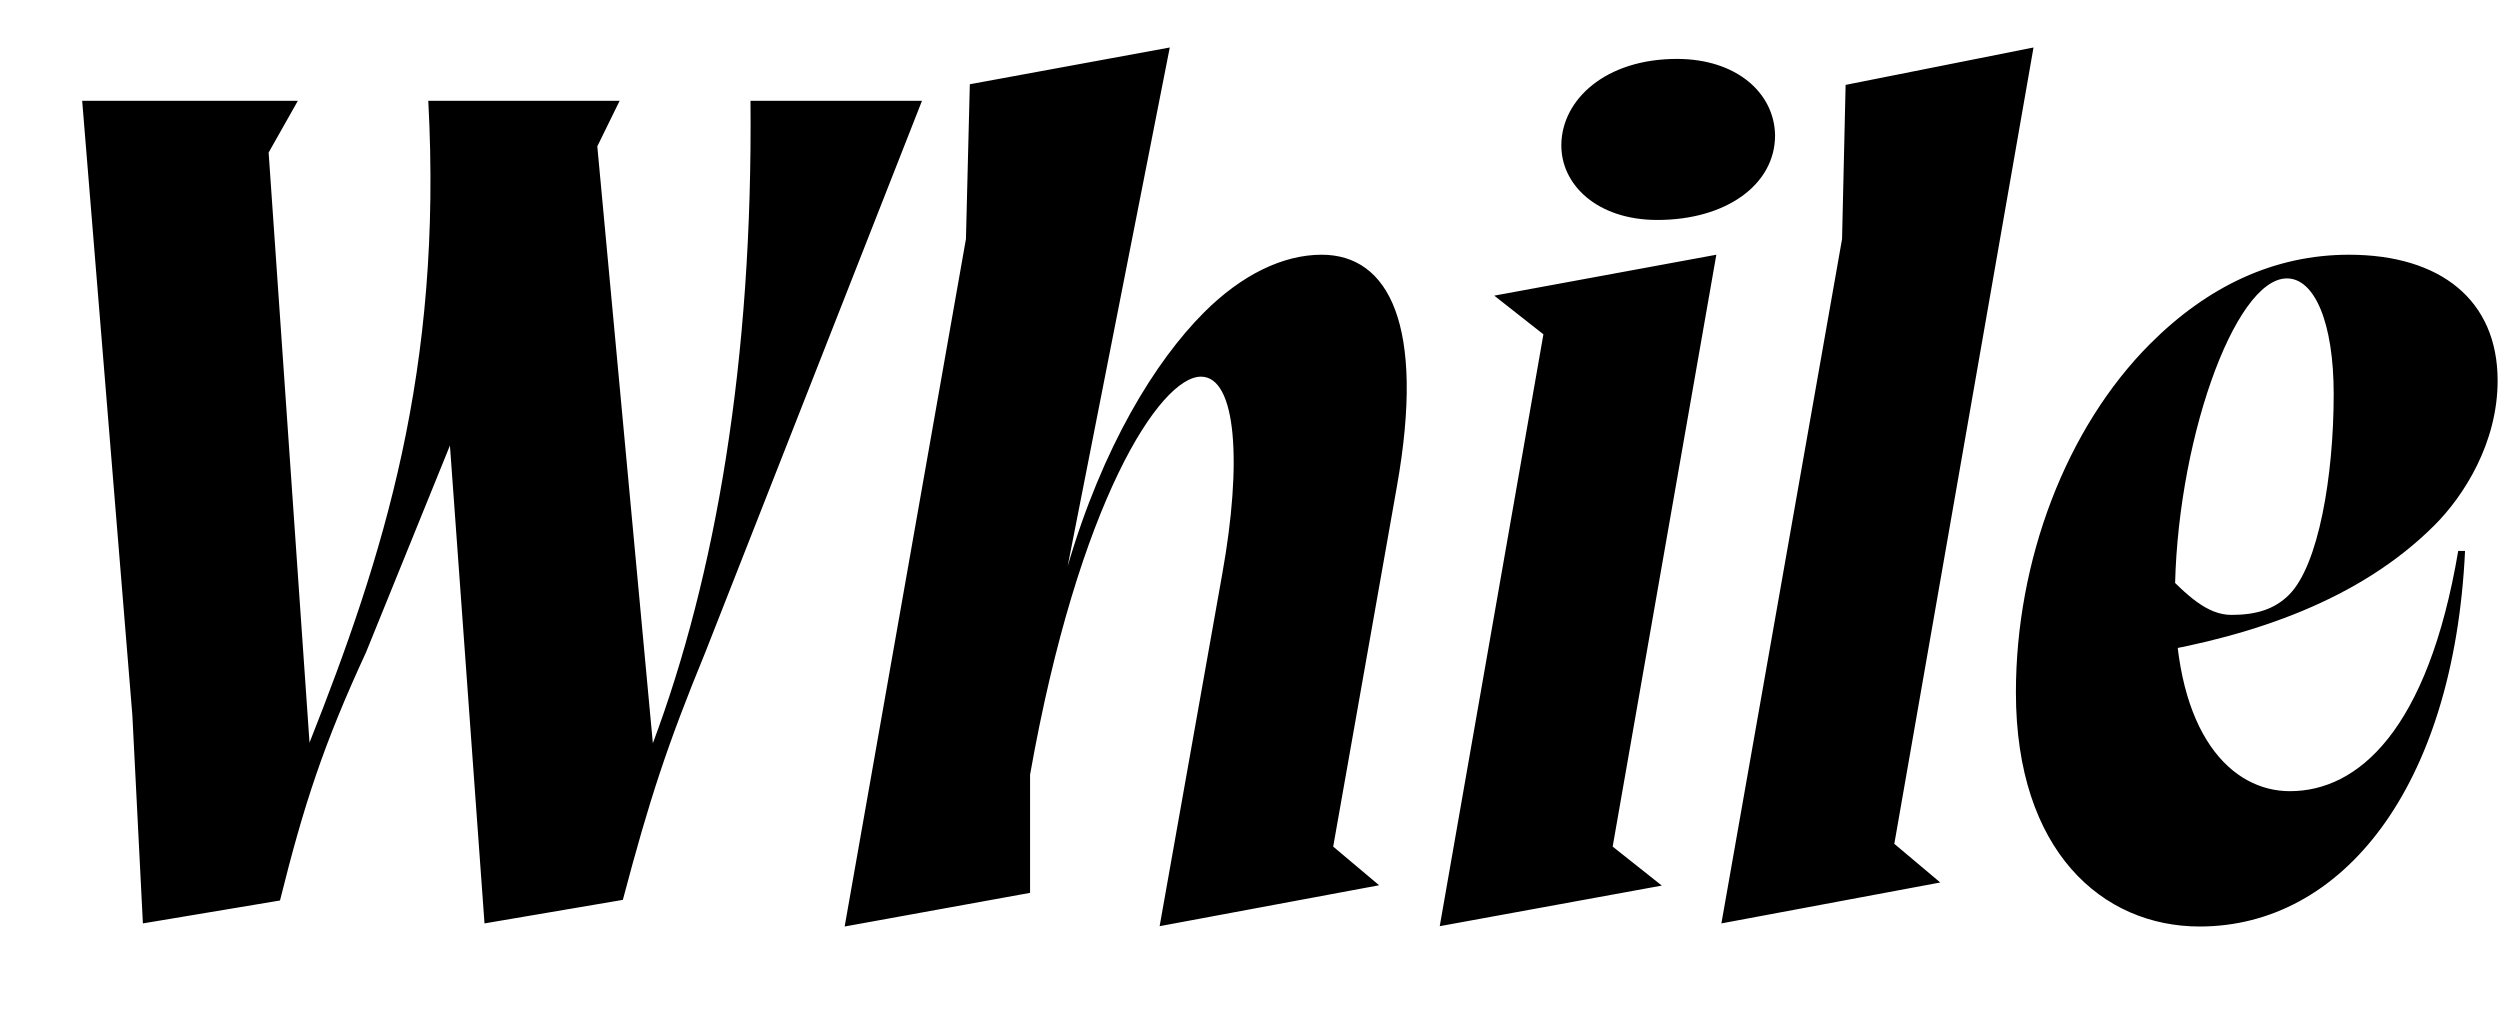 <svg width="2654" height="1100.002" xmlns="http://www.w3.org/2000/svg"><path d="M87.24 107.002l53.27 652.28 11.18 221.01 145.55-24.33c25.23-101.49 46.23-165.83 91.3-263.39l89.11-219.6 36.7 507.32 146.86-24.99c28.47-107.51 47.1-164.22 87.51-262.73l230.06-585.57H796.72c2.63 277.09-37.38 505.09-103.64 682.02l-58.98-633.66 23.7-48.36H454.66c15.41 286.17-47.8 483.7-126.08 681.39l-43.4-626.46 31.03-54.93zm809.44 876.58l196.84-35.73v-125.45c51.49-290.53 138.17-422.54 181.39-422.54 37.97 0 43.71 91.96 22.76 208.72l-66.61 374.65 233.03-43.44-48.77-41.04 67.51-381.66c30.89-172.75-8.92-246.67-79.76-246.67-40.99 0-84.8 21.18-124.9 61.28-51.76 51.77-107.61 142.42-144.78 269.59l108.45-550.87-212.28 39.02-4.11 164.28zm631.74-.35l235.77-43.09-52.19-41.39 110.05-628.33-235.76 43.44 52.19 41.05zm230.97-749.72c73.09 0 125.02-37.47 125.02-89.83-.65-45.04-41.01-81.14-104.15-81.14-75.72 0-122.08 43.07-122.74 90.83-.66 42.73 38.07 80.14 101.87 80.14zm399.38-183.09l-199.47 39.7-3.77 163.6-128.11 726.57 232.35-43.44-48.77-41.05zm458.12 534.47c-11.98 251.84-130.79 398.69-281.71 398.69-103.22 0-195.1-79.88-195.1-248.53 0-139.9 53.08-280.62 142.66-370.2 60.62-60.62 131.16-94.43 210.93-94.43 97.17 0 157.8 48.24 157.8 133.61 0 66.15-35.76 122.31-67.03 153.58-79.7 79.71-192.66 117.2-304.06 136.2l16.44-87.14c24.71 25.04 46.11 46.11 72.08 46.11 26.44 0 45.87-6.08 61.14-21.35 31.43-31.42 47.4-126.31 47.4-213.03 0-76.37-20.42-122.85-49.64-122.85-56.27 0-118.92 178.59-118.92 339.58 0 145.29 60.35 204.78 122.01 204.78 72.31 0 146.41-64.18 178.74-255.02zm0 0"/></svg>